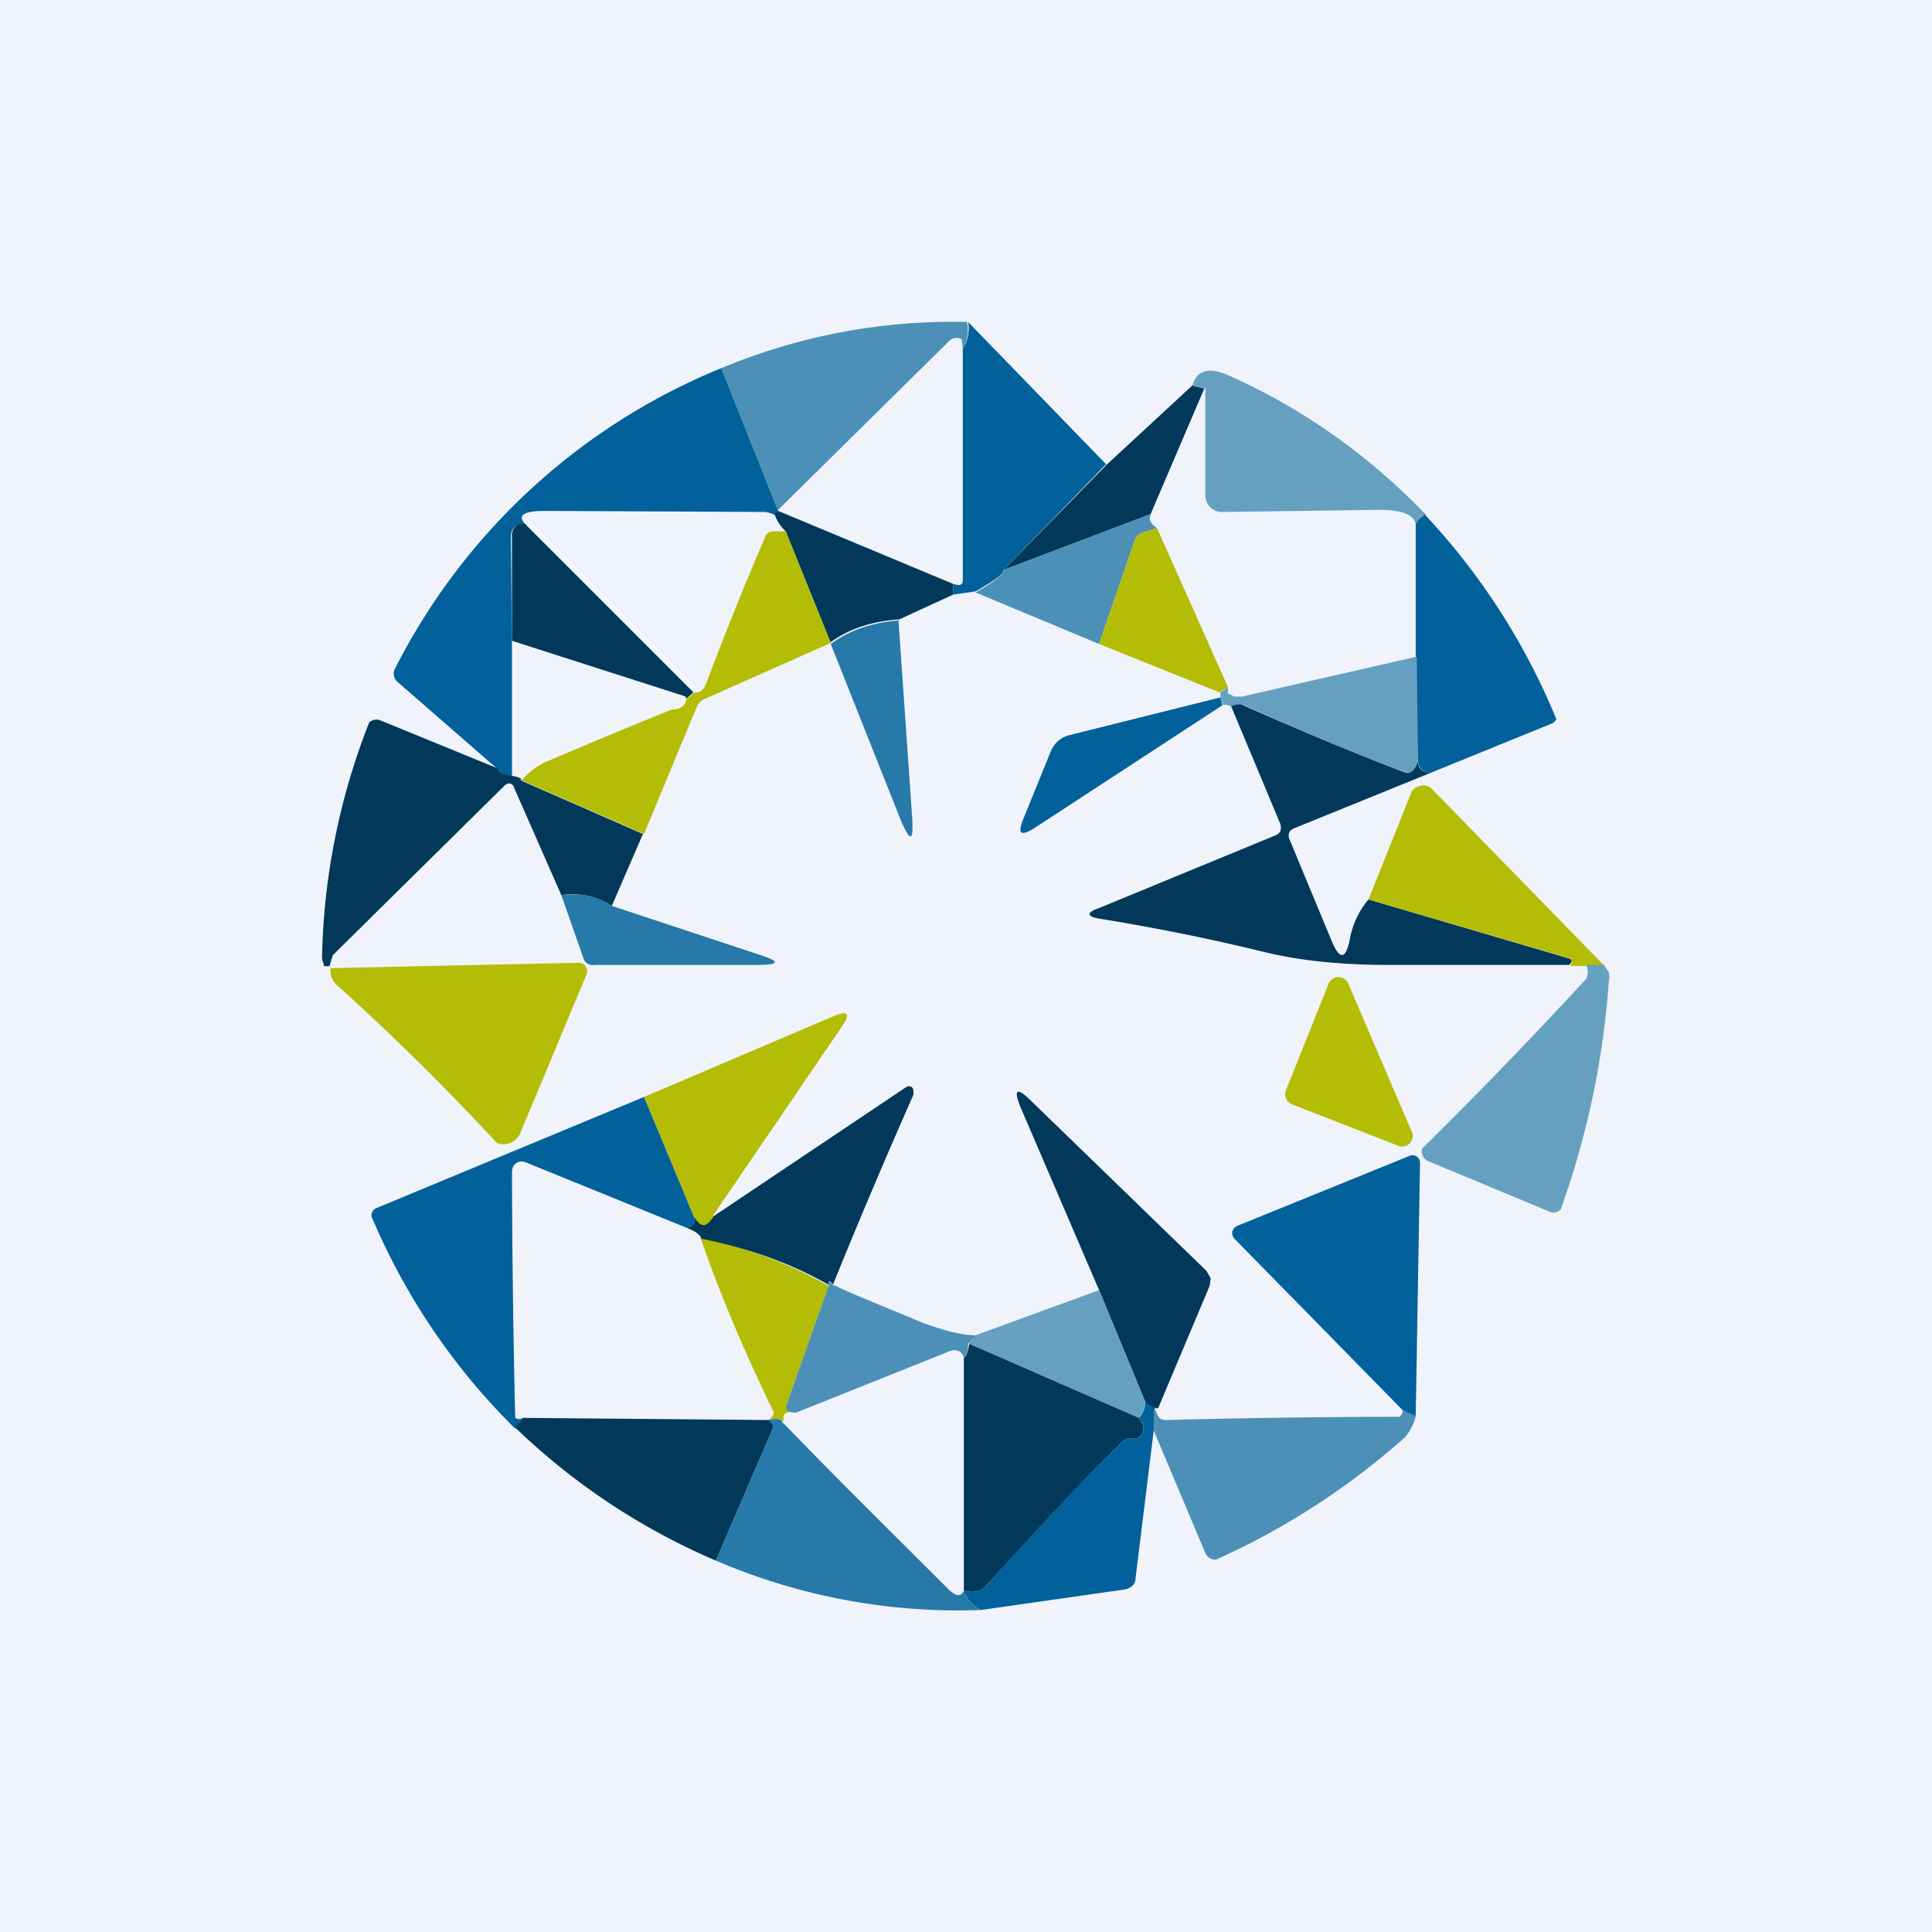 <!-- by TradingView --><svg width="18" height="18" viewBox="0 0 18 18" xmlns="http://www.w3.org/2000/svg"><path fill="#F0F3FA" d="M0 0h18v18H0z"/><path d="M9.01 3c.02.1 0 .18-.04.25l-.01-.09a.1.1 0 0 0-.12.02L7.25 4.75v.01l-.53-1.33A5.6 5.6 0 0 1 9.02 3Z" fill="#4C90B7"/><path d="m10.3 4.33-.95.98c0 .04-.09.1-.26.2l-.21.03v-.1l.04.01c.03 0 .05 0 .05-.05V3.25A.35.35 0 0 0 9.02 3l1.29 1.33ZM6.72 3.43l.53 1.33a.06.06 0 0 0-.03.04.25.25 0 0 0-.09-.03l-2.05-.01c-.2 0-.27.04-.18.13l-.09.01a.11.11 0 0 0-.05.1l.01.97v1.26c-.08 0-.12-.03-.14-.07l-.93-.81a.1.1 0 0 1-.02-.12 5.91 5.91 0 0 1 3.04-2.8Z" fill="#02619A"/><path d="M13.28 4.8c-.04 0-.07.04-.09.1 0-.1-.12-.15-.34-.15l-1.46.02a.15.15 0 0 1-.11-.04.16.16 0 0 1-.05-.11v-1l-.12-.03c.04-.14.15-.17.32-.1.68.3 1.3.73 1.85 1.3Z" fill="#66A0C1"/><path d="m11.1 3.59.12.03-.5 1.17-1.37.52.96-.98.8-.74ZM7.25 4.76l1.63.68v.1l-.5.23c-.28.02-.49.1-.65.22h.01l-.42-1.04a.38.38 0 0 1-.1-.15c0-.02.01-.03.03-.04Z" fill="#02395A"/><path d="M10.72 4.8c-.02.04 0 .08.06.12l-.13.04a.12.12 0 0 0-.08.08l-.33.96-1.15-.48c.17-.1.26-.17.26-.21l1.37-.52Z" fill="#4C90B7"/><path d="M13.28 4.8a6.25 6.25 0 0 1 1.22 1.9.08.08 0 0 1-.04.04l-1.13.46c-.07 0-.1-.03-.12-.1l-.02-.98V4.89c.02-.05.05-.08.1-.1Z" fill="#02619A"/><path d="m4.9 4.89 1.56 1.56c-.06.06-.08.07-.07.04l-1.62-.52V5a.11.11 0 0 1 .04-.1.12.12 0 0 1 .1-.01Z" fill="#02395A"/><path d="m7.32 4.95.42 1.04-1.17.52a.14.14 0 0 0-.08.08L6 7.77l-1.14-.5a.71.71 0 0 1 .2-.16 61.2 61.2 0 0 1 1.2-.5c.08 0 .13-.03.14-.12-.01.03.01.02.07-.04.05.01.09-.02.12-.11.17-.45.35-.9.54-1.34a.08.08 0 0 1 .07-.05h.13ZM10.78 4.92l.66 1.48a.32.32 0 0 1-.08.05L10.24 6l.33-.96a.12.12 0 0 1 .08-.08l.13-.04Z" fill="#B4BD06"/><path d="m8.37 5.77.13 1.87c.01.2-.02.2-.1.02L7.74 6c.16-.12.37-.2.64-.22Z" fill="#2679A8"/><path d="m13.2 6.12.01.99c-.03.07-.06.1-.1.09-.41-.15-.92-.36-1.52-.63-.03-.01-.06 0-.12.01-.03-.01-.05-.02-.07-.01l-.03-.06v-.06a.32.32 0 0 0 .07-.05v.06l.06.03h.07l1.62-.37Z" fill="#66A0C1"/><path d="m11.37 6.5.02.07-1.76 1.15c-.12.07-.15.05-.1-.08L9.79 7a.25.25 0 0 1 .17-.15l1.4-.35Z" fill="#02619A"/><path d="M13.21 7.1c.01.07.05.1.12.1l-1.28.52c-.04.02-.05.05-.04.09l.39.94c.08.2.14.2.18-.02a.79.79 0 0 1 .17-.35l1.87.55c.03.01.03.03 0 .06h-1.68c-.45 0-.83-.04-1.16-.12-.53-.13-1.04-.23-1.53-.31-.13-.02-.13-.06-.01-.1l1.65-.68c.04-.02.05-.05.04-.1l-.46-1.1c.05-.02.1-.02.11-.01.61.27 1.12.48 1.52.63.04.01.08-.02.11-.1ZM4.64 7.16c0 .04.05.06.14.07.06.01.09.03.07.04l1.14.5-.29.67a.67.67 0 0 0-.47-.1l-.44-1a.05.05 0 0 0-.04-.04.06.06 0 0 0-.05.02L3.1 8.9l-.03.1A.12.12 0 0 1 3.02 9L3 8.93a6.29 6.29 0 0 1 .44-2.2.1.1 0 0 1 .1-.02l1.1.45Z" fill="#02395A"/><path d="M14.95 9h-.32c.02-.04.02-.06 0-.07l-1.88-.55.4-1a.12.12 0 0 1 .09-.06.11.11 0 0 1 .1.03l1.6 1.64Z" fill="#B4BD06"/><path d="m5.7 8.44 1.36.45c.22.07.21.1-.02.1h-1.5a.09.09 0 0 1-.1-.05l-.21-.6c.16-.02.32 0 .47.1Z" fill="#2679A8"/><path d="m3.08 9.02 2.3-.05a.08.08 0 0 1 .08.12l-.61 1.46a.17.17 0 0 1-.22.1 22.74 22.74 0 0 0-1.5-1.48.18.18 0 0 1-.05-.15Z" fill="#B4BD06"/><path d="m14.95 9 .04.06c0 .02.01.04 0 .07a7.93 7.93 0 0 1-.45 2.14l-.03.02a.09.09 0 0 1-.07 0l-1.13-.47a.1.1 0 0 1-.06-.12 44.16 44.16 0 0 0 1.5-1.55c.05-.04.05-.1.03-.16h.17Z" fill="#66A0C1"/><path d="m13.04 10.68-1-.39a.1.1 0 0 1-.06-.13l.4-1a.1.1 0 0 1 .18 0l.6 1.4a.1.1 0 0 1-.12.12ZM6.65 11.33c-.06.11-.12.12-.18.02L6 10.22l1.76-.75c.14-.06.17-.03.08.1l-1.2 1.76Z" fill="#B4BD06"/><path d="M7.76 11.97c-.03-.05-.04-.04-.04 0a3.6 3.6 0 0 0-1.19-.42c.01-.03-.03-.07-.13-.11.06-.02.08-.05.07-.1.06.1.11.1.18-.01l1.79-1.2.02-.01c.03 0 .05.01.05.05v.03a61 61 0 0 0-.75 1.77ZM10.79 13.12c-.05 0-.1-.03-.12-.06l-.43-1.04-.73-1.7c-.07-.17-.04-.2.1-.06l1.63 1.58.04.07-.01.07-.48 1.14Z" fill="#02395A"/><path d="m6 10.22.47 1.13c.01.04-.01.07-.07.09l-1.5-.61a.1.1 0 0 0-.08 0 .1.1 0 0 0-.05.08 108.2 108.2 0 0 0 .03 2.3c.02.01.04.02.07 0a.24.24 0 0 1-.07.1 6.1 6.1 0 0 1-1.34-1.98.08.08 0 0 1 .06-.08L6 10.22ZM13.19 13.2l-.12-.06-1.56-1.59a.08.08 0 0 1-.03-.07.08.08 0 0 1 .05-.06l1.6-.65a.07.07 0 0 1 .1.06l-.04 2.36Z" fill="#02619A"/><path d="m7.72 11.98-.39 1.1c-.01.04 0 .07.05.07h.05a.2.2 0 0 0-.09.01c-.02 0-.04.02-.04.04v.06c0-.04-.05-.05-.14-.03.04-.03.06-.06.04-.09-.27-.56-.5-1.1-.67-1.6.41.08.8.22 1.19.44Z" fill="#B4BD06"/><path d="M7.76 11.97c.28.13.57.24.85.36.2.07.35.11.48.11l-.07.08c0 .06-.01.1-.04.13-.02-.07-.08-.09-.16-.05l-1.4.56h-.04c-.05-.01-.07-.04-.05-.08l.39-1.1c0-.05.01-.06.04 0Z" fill="#4C90B7"/><path d="m10.24 12.02.43 1.04c0 .06-.02.1-.06.15l-1.58-.69c0-.02.02-.04.06-.08l1.15-.42Z" fill="#66A0C1"/><path d="M10.6 13.2c.05.06.07.1.04.16a.07.07 0 0 1-.07.04h-.04a.1.1 0 0 0-.08.04c-.43.42-.84.87-1.25 1.32-.06.08-.13.08-.22.06v-2.17c.03-.02.04-.07.05-.13l1.58.69Z" fill="#02395A"/><path d="M10.79 13.12h-.03l-.01.2-.17 1.38c0 .06-.04.1-.11.11L9.14 15a.3.3 0 0 1-.16-.18c.09.02.16.02.22-.06.4-.45.82-.9 1.25-1.32a.1.1 0 0 1 .08-.04h.04c.03 0 .06-.01.07-.04.03-.05.01-.1-.03-.15a.2.2 0 0 0 .06-.15c.03.03.07.05.12.06Z" fill="#02619A"/><path d="m10.76 13.13.02.04c.01.04.04.06.08.06a87.86 87.86 0 0 1 2.18-.03.1.1 0 0 0 .03-.06l.12.05a.45.45 0 0 1-.1.2 6.84 6.84 0 0 1-1.76 1.14.1.1 0 0 1-.1-.06l-.48-1.14v-.2Z" fill="#4C90B7"/><path d="M7.16 13.23s.02 0 .02.02c.02.01.03.04.02.06l-.53 1.23A6.2 6.2 0 0 1 4.8 13.3a.24.24 0 0 0 .07-.09l2.29.02Z" fill="#02395A"/><path d="M7.3 13.26c.5.52 1.03 1.04 1.55 1.56.06.05.1.06.13 0a.3.3 0 0 0 .16.18 5.72 5.72 0 0 1-2.47-.46l.53-1.23c0-.02 0-.05-.02-.06l-.02-.02c.09-.02.13-.01.13.03Z" fill="#2679A8"/></svg>